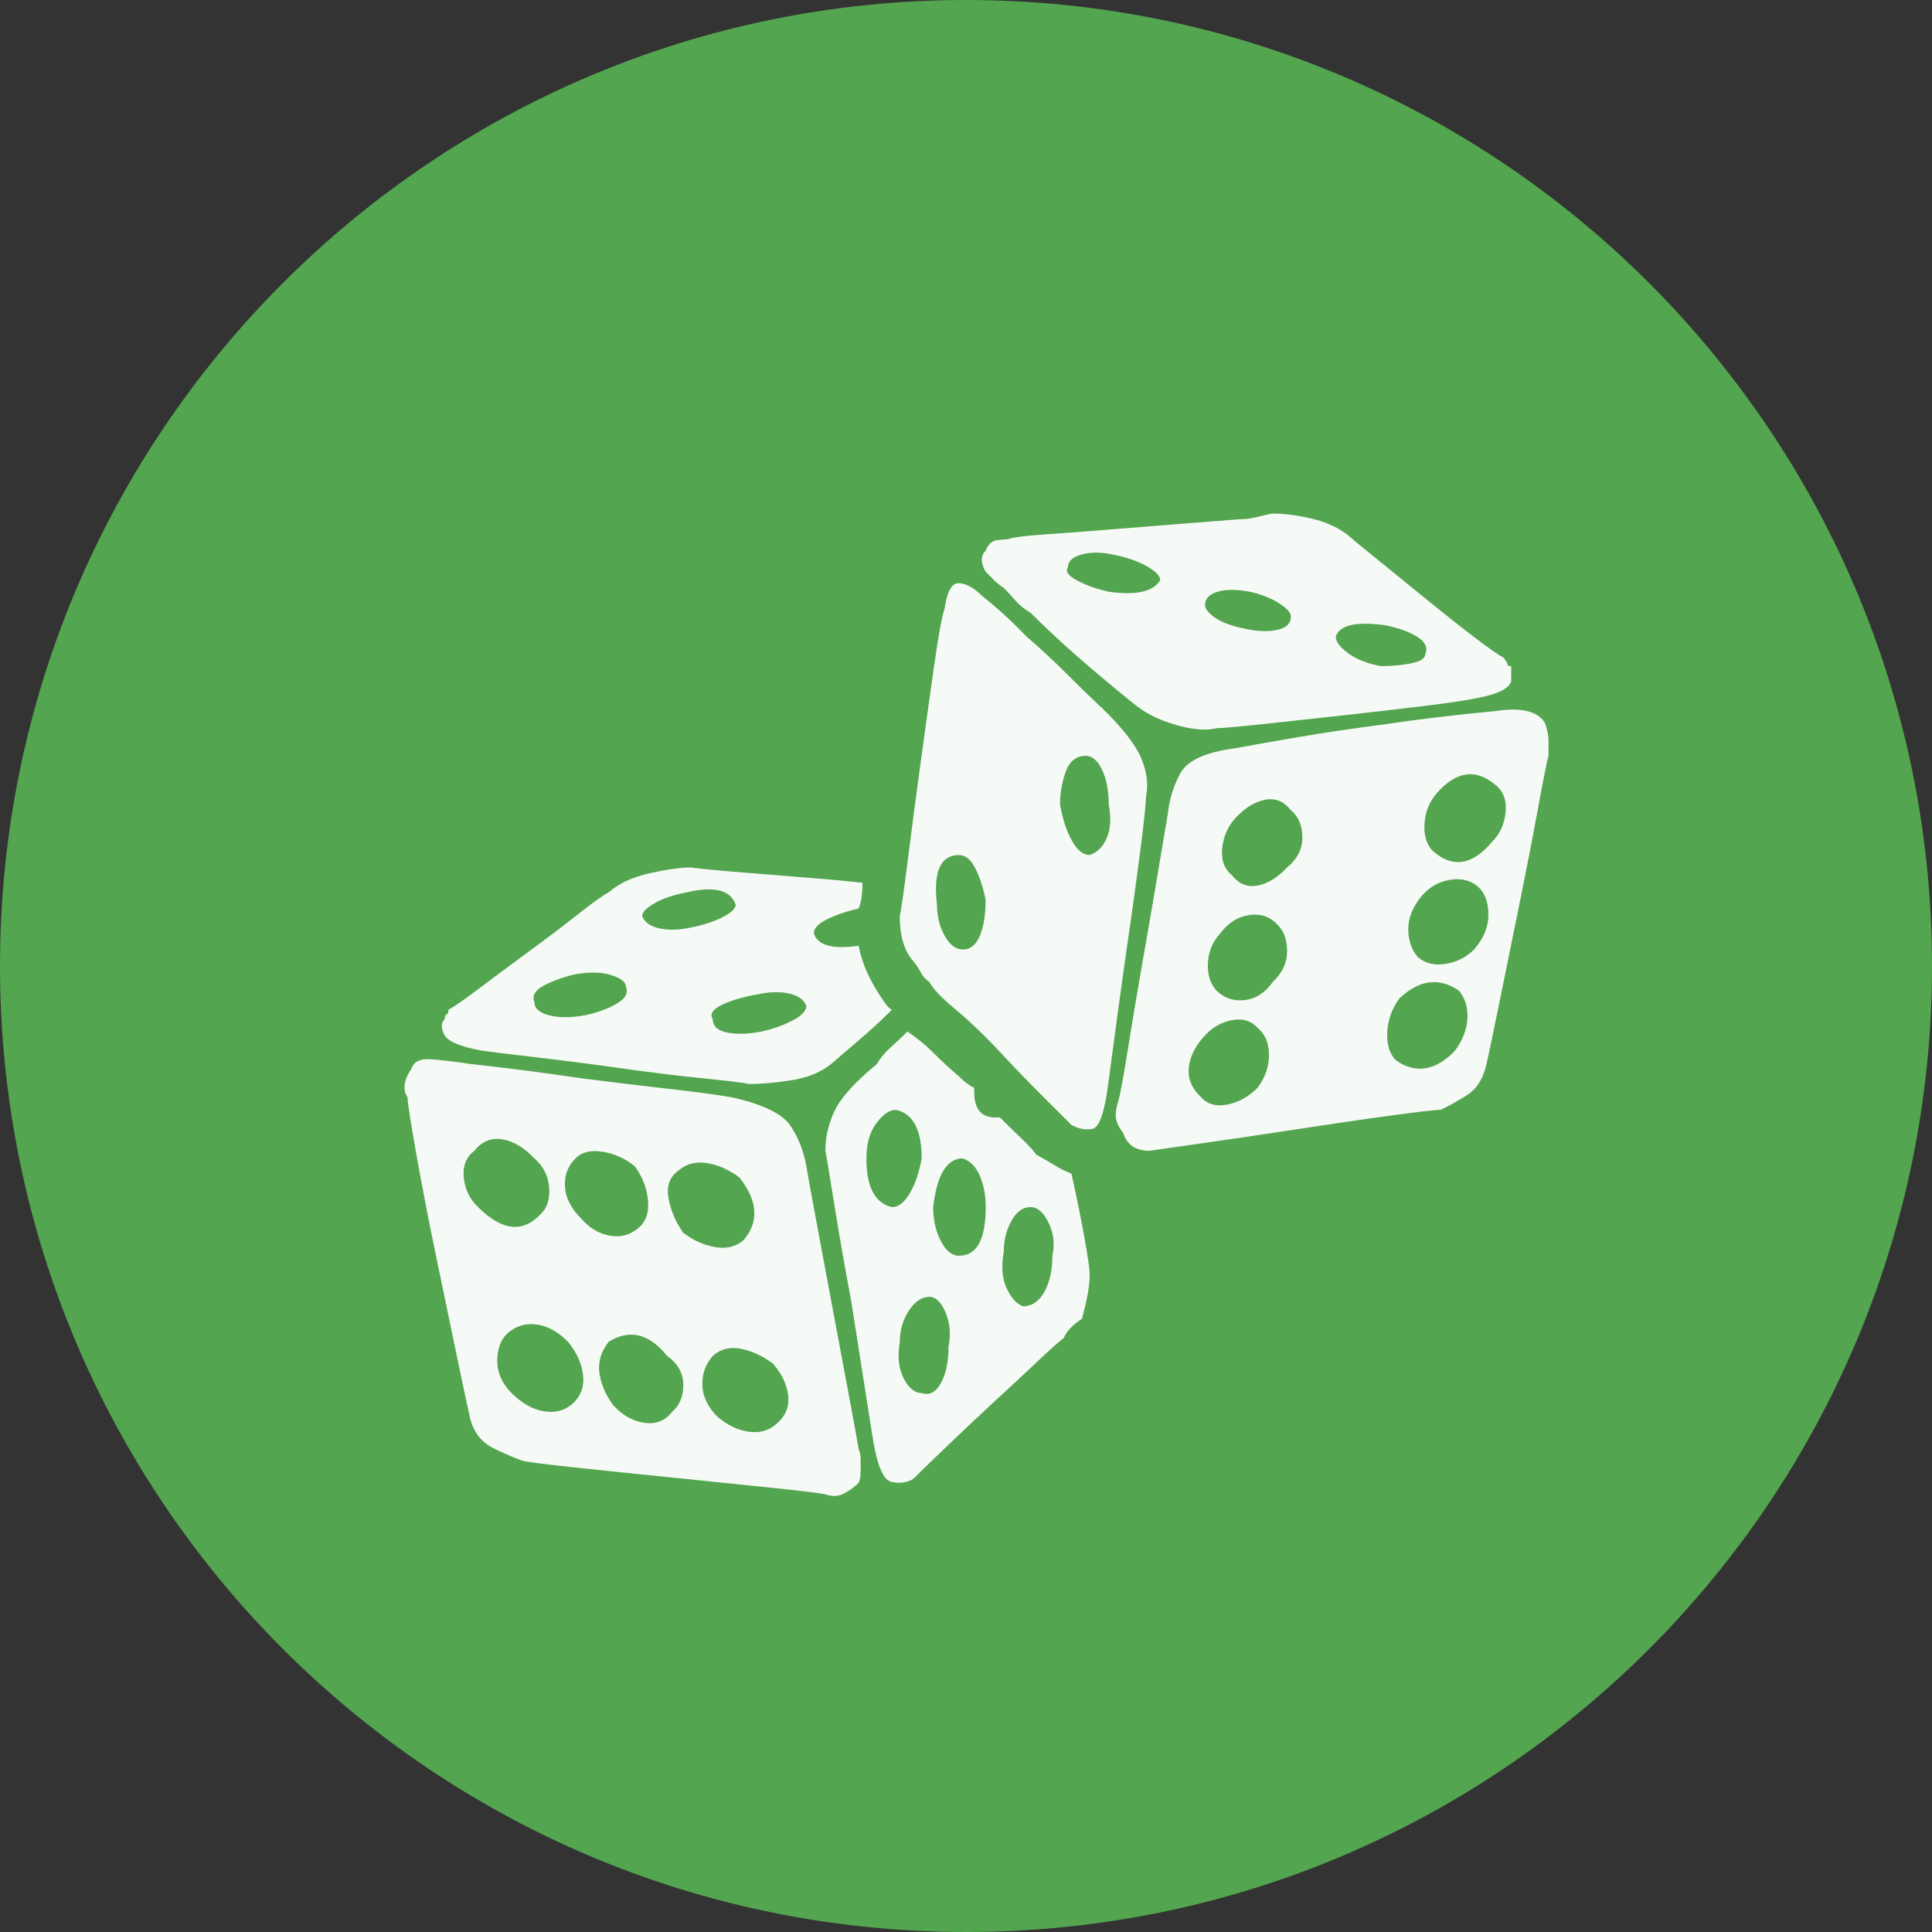 <?xml version="1.0" encoding="UTF-8" standalone="no"?>
<svg
   xmlns:dc="http://purl.org/dc/elements/1.1/"
   xmlns:cc="http://creativecommons.org/ns#"
   xmlns:rdf="http://www.w3.org/1999/02/22-rdf-syntax-ns#"
   xmlns:svg="http://www.w3.org/2000/svg"
   xmlns="http://www.w3.org/2000/svg"
   xmlns:sodipodi="http://sodipodi.sourceforge.net/DTD/sodipodi-0.dtd"
   xmlns:inkscape="http://www.inkscape.org/namespaces/inkscape"
   inkscape:version="1.0 (4035a4fb49, 2020-05-01)"
   sodipodi:docname="1613.svg"
   id="svg20"
   version="1.2"
   viewBox="0 0 42.52 42.52"
   height="15mm"
   width="15mm">
  <rect x="0" y="0" width="42.52" height="42.52" fill="#333333" stroke="none"/>
  <sodipodi:namedview
     inkscape:current-layer="svg20"
     inkscape:window-maximized="0"
     inkscape:window-y="0"
     inkscape:window-x="0"
     inkscape:cy="28.346482"
     inkscape:cx="28.346482"
     inkscape:zoom="5.8410537"
     showgrid="false"
     id="namedview22"
     inkscape:window-height="480"
     inkscape:window-width="1034"
     inkscape:pageshadow="2"
     inkscape:pageopacity="0"
     guidetolerance="10"
     gridtolerance="10"
     objecttolerance="10"
     borderopacity="1"
     bordercolor="#666666"
     pagecolor="#ffffff" />
  <title
     id="title2">Qt SVG Document</title>
  <desc
     id="desc4">Generated with Qt</desc>
  <defs
     id="defs6" />
  <g
     transform="translate(5.26,5.26)"
     id="g18"
     stroke-linejoin="bevel"
     stroke-linecap="square"
     fill-rule="evenodd"
     stroke-width="1"
     stroke="#000000"
     fill="none">
    <g
       id="g10"
       font-style="normal"
       font-weight="400"
       font-size="7.8px"
       font-family="'MS Shell Dlg 2'"
       stroke="none"
       fill-opacity="1"
       fill="#53a54f">
      <path
         id="path8"
         d="M 37.26,16 C 37.26,27.741 27.741,37.26 16,37.26 4.259,37.26 -5.26,27.741 -5.26,16 -5.26,4.259 4.259,-5.26 16,-5.26 27.741,-5.26 37.26,4.259 37.26,16"
         fill-rule="evenodd"
         vector-effect="non-scaling-stroke" />
    </g>
    <g
       id="g14"
       font-style="normal"
       font-weight="400"
       font-size="7.8px"
       font-family="'MS Shell Dlg 2'"
       transform="translate(16,12.598)"
       stroke="none"
       fill-opacity="0.949"
       fill="#ffffff">
      <path
         id="path12"
         d="m 12.736,-1.958 c 0.056,0.14 0.084,0.276 0.084,0.409 0,0.133 0,0.241 0,0.325 -0.028,0.084 -0.105,0.469 -0.231,1.155 C 12.463,0.618 12.319,1.356 12.158,2.147 11.998,2.938 11.847,3.676 11.707,4.362 c -0.14,0.686 -0.224,1.085 -0.252,1.197 -0.07,0.322 -0.217,0.553 -0.441,0.693 -0.224,0.14 -0.413,0.245 -0.567,0.315 -0.112,0 -0.476,0.042 -1.092,0.126 C 8.74,6.776 8.068,6.874 7.34,6.986 6.612,7.098 5.926,7.2 5.282,7.291 4.638,7.382 4.225,7.441 4.043,7.469 3.736,7.469 3.54,7.336 3.456,7.07 3.386,6.986 3.337,6.895 3.309,6.797 3.281,6.699 3.295,6.559 3.351,6.377 3.393,6.237 3.463,5.86 3.561,5.244 3.659,4.628 3.771,3.963 3.896,3.249 4.022,2.535 4.138,1.863 4.243,1.233 4.348,0.604 4.414,0.212 4.442,0.058 4.47,-0.25 4.561,-0.548 4.715,-0.835 4.869,-1.122 5.275,-1.307 5.933,-1.391 6.227,-1.447 6.682,-1.528 7.298,-1.633 7.914,-1.738 8.551,-1.832 9.209,-1.916 c 0.742,-0.112 1.561,-0.21 2.457,-0.294 0.546,-0.084 0.903,0 1.071,0.252 M 6.416,6.083 C 6.584,5.86 6.668,5.618 6.668,5.359 6.668,5.1 6.584,4.901 6.416,4.761 6.276,4.607 6.091,4.551 5.86,4.593 5.629,4.635 5.429,4.747 5.261,4.929 5.051,5.153 4.932,5.387 4.904,5.632 4.876,5.877 4.967,6.097 5.177,6.293 5.317,6.447 5.51,6.5 5.755,6.451 6,6.402 6.22,6.279 6.416,6.083 M 6.752,3.753 C 6.962,3.557 7.067,3.33 7.067,3.071 7.067,2.812 6.99,2.612 6.836,2.472 6.668,2.304 6.462,2.241 6.217,2.283 5.972,2.325 5.765,2.458 5.597,2.682 5.429,2.864 5.338,3.081 5.324,3.333 5.31,3.585 5.373,3.788 5.513,3.942 5.681,4.11 5.888,4.18 6.133,4.152 6.378,4.124 6.584,3.991 6.752,3.753 M 7.067,1.233 C 7.291,1.051 7.403,0.831 7.403,0.572 7.403,0.313 7.319,0.114 7.151,-0.026 6.997,-0.222 6.808,-0.299 6.584,-0.257 6.36,-0.215 6.143,-0.082 5.933,0.142 5.765,0.324 5.667,0.544 5.639,0.803 5.611,1.062 5.681,1.261 5.849,1.401 6.003,1.597 6.192,1.674 6.416,1.632 6.64,1.59 6.857,1.457 7.067,1.233 m 3.695,4.031 c 0.168,-0.224 0.259,-0.458 0.273,-0.703 0.014,-0.245 -0.049,-0.451 -0.189,-0.619 C 10.412,3.648 9.978,3.704 9.544,4.11 9.376,4.334 9.285,4.582 9.271,4.855 c -0.014,0.273 0.049,0.479 0.189,0.619 0.21,0.154 0.427,0.213 0.651,0.178 0.224,-0.035 0.441,-0.164 0.651,-0.388 m 0.42,-2.226 c 0.21,-0.238 0.315,-0.493 0.315,-0.766 0,-0.273 -0.077,-0.479 -0.231,-0.619 C 11.098,1.513 10.892,1.464 10.647,1.506 10.402,1.548 10.195,1.667 10.027,1.863 9.831,2.101 9.733,2.343 9.733,2.588 9.733,2.833 9.803,3.039 9.943,3.207 10.111,3.347 10.318,3.396 10.563,3.354 10.808,3.312 11.014,3.207 11.182,3.039 m 0.399,-2.373 C 11.749,0.499 11.847,0.285 11.875,0.026 c 0.028,-0.259 -0.042,-0.458 -0.21,-0.598 -0.434,-0.378 -0.868,-0.322 -1.302,0.168 -0.168,0.196 -0.259,0.423 -0.273,0.682 -0.014,0.259 0.049,0.458 0.189,0.598 0.434,0.378 0.868,0.308 1.302,-0.21 M 0.831,-4.918 C 0.747,-4.974 0.674,-5.034 0.611,-5.097 0.548,-5.16 0.488,-5.219 0.432,-5.275 c -0.112,-0.196 -0.112,-0.35 0,-0.462 0.056,-0.14 0.136,-0.217 0.241,-0.231 0.105,-0.014 0.185,-0.021 0.241,-0.021 C 1.027,-6.031 1.289,-6.066 1.702,-6.094 2.115,-6.122 2.581,-6.157 3.099,-6.199 3.617,-6.241 4.141,-6.283 4.673,-6.325 c 0.532,-0.042 0.98,-0.077 1.344,-0.105 0.126,0 0.245,-0.014 0.357,-0.042 0.224,-0.056 0.35,-0.084 0.378,-0.084 0.238,0 0.514,0.035 0.829,0.105 0.315,0.07 0.584,0.189 0.808,0.357 0.112,0.098 0.332,0.28 0.661,0.546 0.329,0.266 0.682,0.553 1.06,0.861 0.378,0.308 0.731,0.588 1.06,0.84 0.329,0.252 0.549,0.406 0.661,0.462 0.056,0.07 0.084,0.119 0.084,0.147 0,0.028 0.028,0.042 0.084,0.042 v 0.336 c -0.056,0.168 -0.329,0.294 -0.819,0.378 -0.196,0.042 -0.581,0.098 -1.155,0.168 C 9.453,-2.245 8.852,-2.175 8.222,-2.105 7.592,-2.035 7.011,-1.972 6.479,-1.916 5.947,-1.86 5.625,-1.832 5.513,-1.832 5.289,-1.776 5.002,-1.797 4.652,-1.895 4.302,-1.993 4.015,-2.126 3.792,-2.294 3.624,-2.42 3.288,-2.696 2.784,-3.123 2.28,-3.55 1.825,-3.967 1.419,-4.373 1.279,-4.457 1.167,-4.548 1.083,-4.646 0.999,-4.743 0.915,-4.834 0.831,-4.918 M 9.209,-4.1 c -0.63,-0.084 -0.987,0 -1.071,0.252 0,0.112 0.091,0.234 0.273,0.367 0.182,0.133 0.42,0.227 0.714,0.283 0.252,0 0.479,-0.021 0.682,-0.063 0.203,-0.042 0.304,-0.112 0.304,-0.21 0.056,-0.14 -0.007,-0.266 -0.189,-0.378 C 9.74,-3.96 9.502,-4.044 9.209,-4.1 M 6.248,-4.834 c -0.294,-0.056 -0.532,-0.056 -0.714,0 -0.182,0.056 -0.273,0.154 -0.273,0.294 0,0.084 0.077,0.178 0.231,0.283 0.154,0.105 0.378,0.185 0.672,0.241 0.252,0.056 0.479,0.063 0.682,0.021 0.203,-0.042 0.304,-0.14 0.304,-0.294 0,-0.084 -0.087,-0.182 -0.262,-0.294 C 6.713,-4.694 6.5,-4.778 6.248,-4.834 M 2.238,-5.359 c -0.056,0.084 0.018,0.178 0.22,0.283 0.203,0.105 0.43,0.185 0.682,0.241 0.602,0.084 0.98,0 1.134,-0.252 0,-0.098 -0.101,-0.203 -0.304,-0.315 -0.203,-0.112 -0.451,-0.196 -0.745,-0.252 -0.252,-0.056 -0.479,-0.056 -0.682,0 -0.203,0.056 -0.304,0.154 -0.304,0.294 m 0.735,3.065 c 0.462,0.448 0.756,0.822 0.882,1.123 0.126,0.301 0.161,0.584 0.105,0.85 0,0.14 -0.042,0.539 -0.126,1.197 C 3.75,1.534 3.652,2.241 3.54,2.997 3.414,3.879 3.281,4.852 3.141,5.916 3.057,6.601 2.938,6.958 2.784,6.986 2.63,7.014 2.476,6.986 2.322,6.902 2.182,6.762 1.954,6.535 1.639,6.22 1.324,5.905 0.992,5.559 0.642,5.181 0.334,4.859 0.037,4.579 -0.25,4.341 -0.537,4.103 -0.723,3.907 -0.807,3.753 -0.891,3.697 -0.954,3.627 -0.996,3.543 -1.038,3.459 -1.094,3.375 -1.164,3.291 -1.36,3.067 -1.458,2.738 -1.458,2.304 c 0.028,-0.112 0.084,-0.5 0.168,-1.165 0.084,-0.665 0.178,-1.382 0.283,-2.152 0.105,-0.77 0.206,-1.498 0.304,-2.184 0.098,-0.686 0.175,-1.106 0.231,-1.26 0.056,-0.392 0.164,-0.581 0.325,-0.567 0.161,0.014 0.325,0.105 0.493,0.273 0.35,0.28 0.679,0.581 0.987,0.903 0.294,0.252 0.584,0.521 0.871,0.808 0.287,0.287 0.542,0.535 0.766,0.745 M -0.072,3.039 C 0.096,3.039 0.222,2.938 0.306,2.735 0.39,2.532 0.432,2.269 0.432,1.947 0.376,1.667 0.299,1.433 0.201,1.244 0.103,1.055 -0.016,0.96 -0.156,0.96 c -0.406,0 -0.567,0.364 -0.483,1.092 0,0.252 0.056,0.479 0.168,0.682 0.112,0.203 0.245,0.304 0.399,0.304 M 2.721,0.96 C 2.889,0.904 3.015,0.778 3.099,0.583 c 0.084,-0.196 0.098,-0.441 0.042,-0.735 0,-0.308 -0.049,-0.563 -0.147,-0.766 C 2.896,-1.122 2.777,-1.223 2.637,-1.223 c -0.21,0 -0.357,0.115 -0.441,0.346 -0.084,0.231 -0.126,0.472 -0.126,0.724 0.056,0.322 0.143,0.588 0.262,0.798 0.119,0.21 0.248,0.315 0.388,0.315 M -3.515,7.805 c 0.028,0.168 0.098,0.553 0.21,1.155 0.112,0.602 0.234,1.256 0.367,1.963 0.133,0.707 0.255,1.361 0.367,1.963 0.112,0.602 0.182,0.987 0.21,1.155 0.028,0.056 0.042,0.133 0.042,0.231 0,0.098 0,0.175 0,0.231 0,0.126 -0.014,0.217 -0.042,0.273 -0.084,0.084 -0.189,0.161 -0.315,0.231 -0.126,0.07 -0.266,0.077 -0.42,0.021 -0.14,-0.028 -0.546,-0.077 -1.218,-0.147 -0.672,-0.07 -1.389,-0.143 -2.152,-0.221 -0.763,-0.077 -1.473,-0.15 -2.131,-0.221 C -9.254,14.37 -9.639,14.321 -9.751,14.293 -9.919,14.237 -10.132,14.146 -10.391,14.02 c -0.259,-0.126 -0.43,-0.336 -0.514,-0.63 -0.028,-0.112 -0.115,-0.518 -0.262,-1.218 -0.147,-0.7 -0.308,-1.473 -0.483,-2.32 -0.175,-0.847 -0.326,-1.624 -0.451,-2.331 -0.126,-0.707 -0.189,-1.116 -0.189,-1.228 -0.112,-0.168 -0.084,-0.378 0.084,-0.63 0.056,-0.154 0.192,-0.224 0.409,-0.21 0.217,0.014 0.514,0.049 0.892,0.105 0.882,0.098 1.694,0.203 2.436,0.315 0.658,0.084 1.295,0.161 1.911,0.231 0.616,0.07 1.085,0.133 1.407,0.189 0.686,0.154 1.116,0.364 1.291,0.63 0.175,0.266 0.29,0.56 0.346,0.882 M -8.596,7.637 c -0.168,0.168 -0.245,0.374 -0.231,0.619 0.014,0.245 0.133,0.479 0.357,0.703 0.182,0.21 0.392,0.336 0.63,0.378 0.238,0.042 0.448,-0.014 0.63,-0.168 C -7.042,9.03 -6.972,8.823 -7,8.551 -7.028,8.278 -7.126,8.029 -7.294,7.805 -7.504,7.637 -7.739,7.532 -7.998,7.49 -8.257,7.448 -8.456,7.497 -8.596,7.637 m -2.142,1.071 c 0.518,0.518 0.973,0.574 1.365,0.168 C -9.219,8.736 -9.153,8.537 -9.174,8.278 -9.195,8.019 -9.303,7.805 -9.499,7.637 -9.723,7.399 -9.957,7.259 -10.202,7.217 c -0.245,-0.042 -0.451,0.042 -0.619,0.252 -0.182,0.14 -0.259,0.339 -0.231,0.598 0.028,0.259 0.133,0.472 0.315,0.64 m 2.058,4.346 c 0.196,-0.168 0.28,-0.381 0.252,-0.64 -0.028,-0.259 -0.14,-0.507 -0.336,-0.745 -0.224,-0.224 -0.458,-0.35 -0.703,-0.378 -0.245,-0.028 -0.458,0.042 -0.64,0.21 -0.14,0.14 -0.21,0.339 -0.21,0.598 0,0.259 0.105,0.493 0.315,0.703 0.224,0.224 0.458,0.357 0.703,0.399 0.245,0.042 0.451,-0.007 0.619,-0.147 m 2.205,0.168 c 0.168,-0.14 0.252,-0.34 0.252,-0.598 0,-0.259 -0.119,-0.472 -0.357,-0.64 -0.392,-0.49 -0.819,-0.595 -1.281,-0.315 -0.168,0.21 -0.238,0.434 -0.21,0.672 0.028,0.238 0.126,0.476 0.294,0.714 0.196,0.224 0.423,0.357 0.682,0.399 0.259,0.042 0.465,-0.035 0.619,-0.231 m 0.168,-5.333 c -0.21,0.14 -0.29,0.346 -0.241,0.619 0.049,0.273 0.157,0.528 0.325,0.766 0.224,0.168 0.458,0.273 0.703,0.315 0.245,0.042 0.451,-0.007 0.619,-0.147 C -4.551,9.037 -4.579,8.575 -4.985,8.057 -5.209,7.889 -5.443,7.784 -5.688,7.742 -5.933,7.7 -6.14,7.749 -6.308,7.889 m 2.142,5.585 c 0.196,-0.168 0.28,-0.374 0.252,-0.619 -0.028,-0.245 -0.14,-0.479 -0.336,-0.703 -0.224,-0.168 -0.458,-0.277 -0.703,-0.326 -0.245,-0.049 -0.451,0.004 -0.619,0.158 -0.154,0.168 -0.231,0.374 -0.231,0.619 0,0.245 0.105,0.479 0.315,0.703 0.224,0.196 0.458,0.311 0.703,0.346 0.245,0.035 0.451,-0.025 0.619,-0.178 M 1.545,7.553 C 1.699,7.637 1.832,7.714 1.944,7.784 2.056,7.854 2.182,7.917 2.322,7.973 2.448,8.547 2.546,9.033 2.616,9.432 2.686,9.831 2.721,10.08 2.721,10.178 c 0,0.14 -0.014,0.287 -0.042,0.441 -0.028,0.154 -0.07,0.336 -0.126,0.546 -0.21,0.14 -0.343,0.28 -0.399,0.42 -0.14,0.112 -0.346,0.297 -0.619,0.556 -0.273,0.259 -0.57,0.535 -0.892,0.829 -0.392,0.364 -0.752,0.703 -1.081,1.018 -0.329,0.315 -0.57,0.549 -0.724,0.703 -0.14,0.084 -0.301,0.105 -0.483,0.063 C -1.828,14.713 -1.968,14.363 -2.066,13.705 -2.234,12.641 -2.388,11.662 -2.528,10.766 -2.668,10.024 -2.791,9.324 -2.896,8.666 -3.001,8.008 -3.067,7.609 -3.095,7.469 c 0,-0.294 0.066,-0.584 0.199,-0.871 0.133,-0.287 0.444,-0.633 0.934,-1.039 0.084,-0.14 0.182,-0.259 0.294,-0.357 0.112,-0.098 0.238,-0.217 0.378,-0.357 0.21,0.14 0.399,0.294 0.567,0.462 0.168,0.168 0.357,0.343 0.567,0.525 0.112,0.112 0.224,0.196 0.336,0.252 v 0.084 c 0,0.378 0.154,0.567 0.462,0.567 h 0.105 c 0.168,0.168 0.329,0.325 0.483,0.472 0.154,0.147 0.259,0.262 0.315,0.346 m -3.17,1.155 c 0.14,0 0.269,-0.101 0.388,-0.304 0.119,-0.203 0.206,-0.458 0.262,-0.766 0,-0.63 -0.189,-0.987 -0.567,-1.071 -0.14,0 -0.283,0.098 -0.43,0.294 -0.147,0.196 -0.22,0.455 -0.22,0.777 0,0.63 0.189,0.987 0.567,1.071 m 1.239,3.086 c 0.056,-0.28 0.035,-0.535 -0.063,-0.766 -0.098,-0.231 -0.217,-0.346 -0.357,-0.346 -0.168,0 -0.318,0.102 -0.451,0.304 -0.133,0.203 -0.199,0.43 -0.199,0.682 -0.056,0.322 -0.028,0.591 0.084,0.808 0.112,0.217 0.245,0.325 0.399,0.325 0.168,0.056 0.308,-0.018 0.42,-0.22 0.112,-0.203 0.168,-0.465 0.168,-0.787 m 0.231,-2.016 c 0.392,0 0.588,-0.357 0.588,-1.071 0,-0.252 -0.042,-0.479 -0.126,-0.682 C 0.222,7.823 0.096,7.693 -0.072,7.637 c -0.35,0 -0.567,0.357 -0.651,1.071 0,0.28 0.056,0.528 0.168,0.745 0.112,0.217 0.245,0.325 0.399,0.325 m 2.058,0 C 1.958,9.527 1.93,9.285 1.818,9.054 1.706,8.823 1.573,8.708 1.419,8.708 1.251,8.708 1.111,8.809 0.999,9.012 0.887,9.215 0.831,9.443 0.831,9.695 0.775,10.017 0.796,10.283 0.894,10.493 0.992,10.703 1.111,10.836 1.251,10.892 c 0.196,0 0.353,-0.105 0.472,-0.315 0.119,-0.21 0.178,-0.476 0.178,-0.798 M -10.654,5.265 c -0.462,-0.084 -0.735,-0.196 -0.819,-0.336 -0.084,-0.154 -0.084,-0.273 0,-0.357 0,-0.056 0.014,-0.091 0.042,-0.105 0.028,-0.014 0.042,-0.049 0.042,-0.105 0.112,-0.056 0.34,-0.213 0.682,-0.472 0.343,-0.259 0.71,-0.532 1.102,-0.819 0.392,-0.287 0.752,-0.56 1.081,-0.819 0.329,-0.259 0.549,-0.416 0.661,-0.472 0.224,-0.196 0.525,-0.336 0.903,-0.42 0.378,-0.084 0.679,-0.126 0.903,-0.126 0.224,0.028 0.5,0.056 0.829,0.084 0.329,0.028 0.675,0.056 1.039,0.084 0.364,0.028 0.71,0.056 1.039,0.084 0.329,0.028 0.619,0.056 0.871,0.084 0,0.252 -0.028,0.441 -0.084,0.567 -0.252,0.056 -0.479,0.133 -0.682,0.231 -0.203,0.098 -0.304,0.203 -0.304,0.315 0.084,0.266 0.413,0.357 0.987,0.273 0.056,0.308 0.178,0.619 0.367,0.934 0.189,0.315 0.311,0.472 0.367,0.472 C -1.849,4.586 -2.105,4.82 -2.392,5.065 -2.679,5.31 -2.871,5.475 -2.969,5.559 -3.193,5.741 -3.484,5.86 -3.841,5.916 -4.198,5.972 -4.509,6 -4.775,6 -4.887,5.972 -5.223,5.93 -5.783,5.874 -6.343,5.818 -6.944,5.744 -7.588,5.653 -8.232,5.562 -8.855,5.482 -9.457,5.412 -10.059,5.342 -10.458,5.293 -10.654,5.265 M -3.515,4.278 C -3.571,4.138 -3.701,4.047 -3.904,4.005 -4.107,3.963 -4.334,3.97 -4.586,4.026 -4.908,4.082 -5.17,4.159 -5.373,4.257 -5.576,4.355 -5.643,4.46 -5.573,4.572 c 0,0.154 0.105,0.252 0.315,0.294 0.21,0.042 0.462,0.035 0.756,-0.021 C -4.25,4.789 -4.023,4.708 -3.82,4.603 -3.617,4.498 -3.515,4.39 -3.515,4.278 M -6.14,1.779 c -0.294,0.056 -0.532,0.136 -0.714,0.241 -0.182,0.105 -0.273,0.199 -0.273,0.283 0.056,0.14 0.185,0.231 0.388,0.273 0.203,0.042 0.43,0.035 0.682,-0.021 C -5.776,2.5 -5.541,2.423 -5.352,2.325 -5.163,2.227 -5.069,2.136 -5.069,2.052 -5.181,1.73 -5.538,1.639 -6.14,1.779 m -2.457,1.806 c -0.252,0.056 -0.479,0.136 -0.682,0.241 -0.203,0.105 -0.276,0.227 -0.22,0.367 0,0.14 0.108,0.238 0.325,0.294 0.217,0.056 0.479,0.056 0.787,0 0.266,-0.056 0.497,-0.14 0.693,-0.252 0.196,-0.112 0.266,-0.238 0.21,-0.378 0,-0.098 -0.105,-0.182 -0.315,-0.252 -0.21,-0.07 -0.476,-0.077 -0.798,-0.021"
         fill-rule="evenodd"
         vector-effect="none" />
    </g>
    <g
       id="g16"
       font-style="normal"
       font-weight="400"
       font-size="7.8px"
       font-family="'MS Shell Dlg 2'"
       stroke="none"
       fill-opacity="1"
       fill="#53a54f" />
  </g>
</svg>
